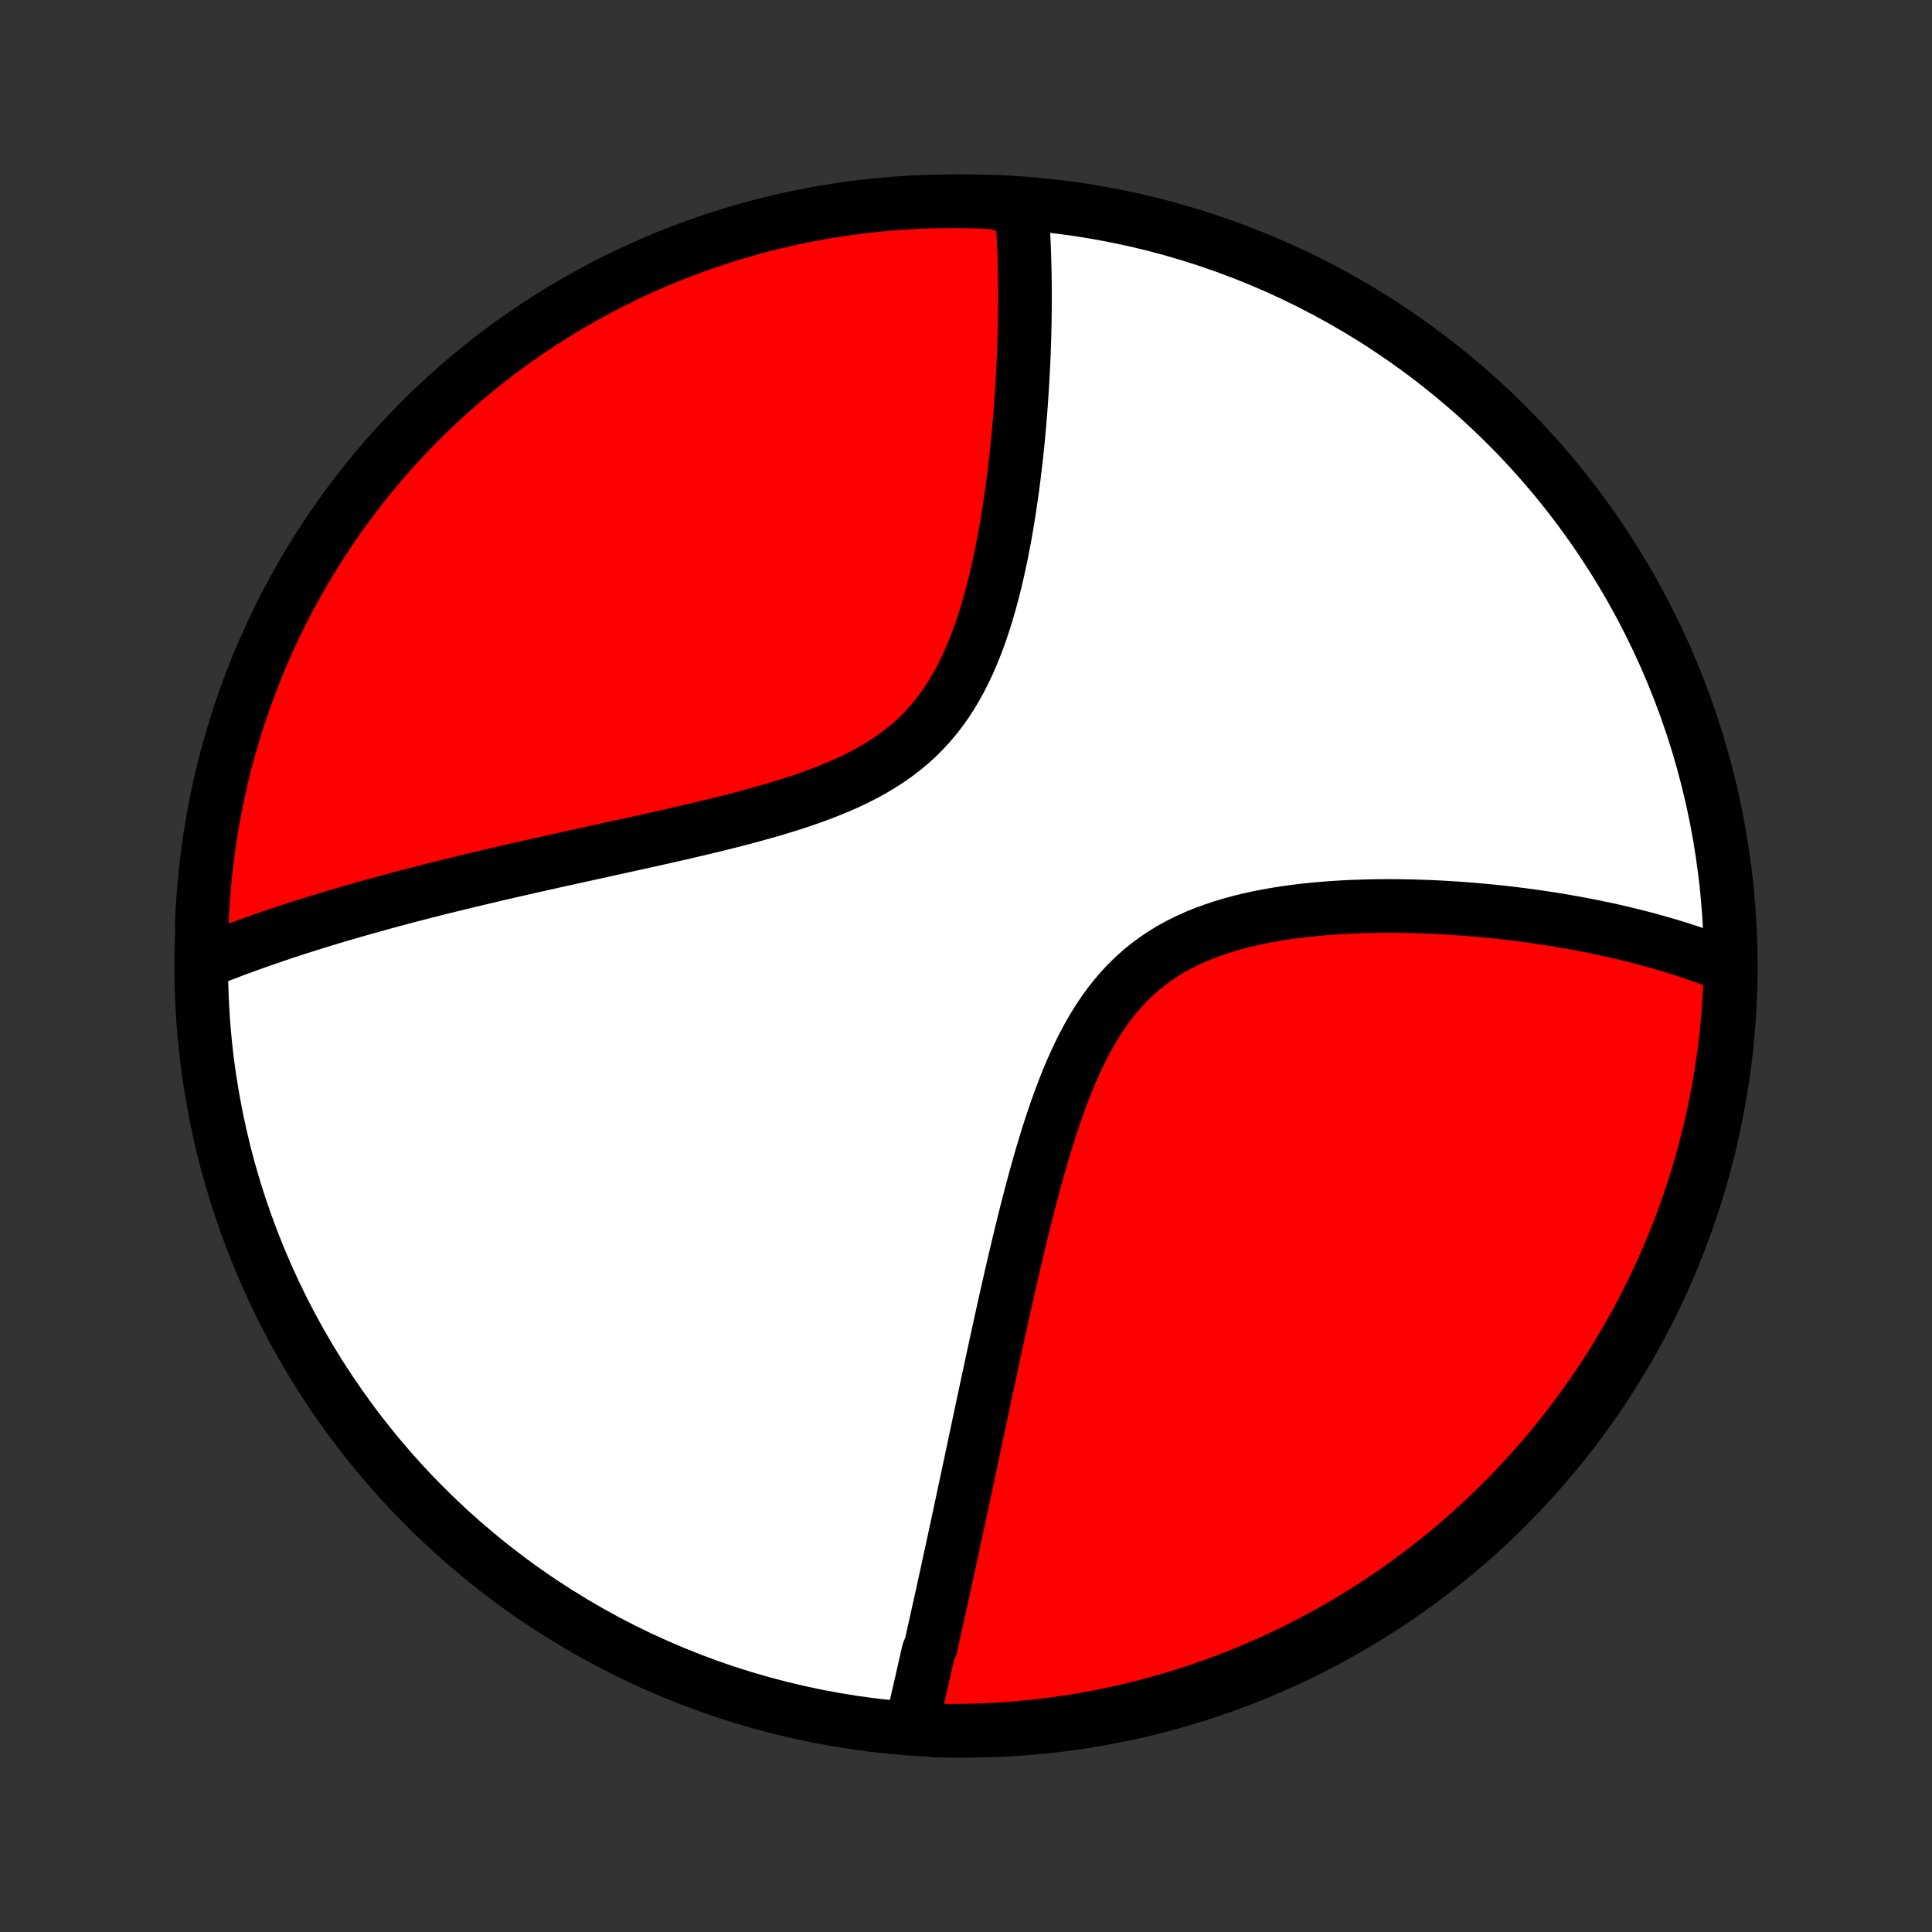<?xml version="1.0" encoding="utf-8" standalone="no"?>
<!DOCTYPE svg PUBLIC "-//W3C//DTD SVG 1.1//EN"
  "http://www.w3.org/Graphics/SVG/1.1/DTD/svg11.dtd">
<!-- Created with matplotlib (http://matplotlib.org/) -->
<svg height="72pt" version="1.1" viewBox="0 0 72 72" width="72pt" xmlns="http://www.w3.org/2000/svg" xmlns:xlink="http://www.w3.org/1999/xlink">
 <rect x="0" y="0" width="72" height="72" fill="#333333" stroke="none"/>
 <defs>
  <style type="text/css">
*{stroke-linecap:butt;stroke-linejoin:round;}
  </style>
 </defs>
 <g id="figure_1">
  <g id="patch_1">
   <path d="
M0 72
L72 72
L72 0
L0 0
z
" style="fill:none;"/>
  </g>
  <g id="axes_1">
   <g id="PatchCollection_1">
    <defs>
     <path d="
M36 -7.5
C43.558 -7.5 50.808 -10.503 56.153 -15.848
C61.497 -21.192 64.5 -28.442 64.5 -36
C64.5 -43.558 61.497 -50.808 56.153 -56.153
C50.808 -61.497 43.558 -64.5 36 -64.5
C28.442 -64.5 21.192 -61.497 15.848 -56.153
C10.503 -50.808 7.5 -43.558 7.5 -36
C7.5 -28.442 10.503 -21.192 15.848 -15.848
C21.192 -10.503 28.442 -7.5 36 -7.5
z
" id="C0_0_a811fe30f3"/>
     <path d="
M33.952 -7.625
L33.995 -7.809
L34.038 -7.993
L34.081 -8.178
L34.124 -8.364
L34.167 -8.549
L34.21 -8.736
L34.253 -8.923
L34.296 -9.111
L34.34 -9.299
L34.383 -9.489
L34.426 -9.678
L34.469 -9.869
L34.513 -10.061
L34.556 -10.253
L34.6 -10.446
L34.687 -10.64
L34.731 -10.836
L34.775 -11.032
L34.819 -11.229
L34.863 -11.427
L34.908 -11.627
L34.952 -11.827
L34.997 -12.029
L35.042 -12.232
L35.087 -12.437
L35.132 -12.642
L35.178 -12.849
L35.223 -13.058
L35.269 -13.268
L35.316 -13.48
L35.362 -13.693
L35.408 -13.908
L35.456 -14.125
L35.503 -14.343
L35.55 -14.563
L35.598 -14.785
L35.646 -15.009
L35.695 -15.236
L35.744 -15.463
L35.793 -15.694
L35.843 -15.926
L35.893 -16.161
L35.943 -16.398
L35.994 -16.637
L36.045 -16.878
L36.097 -17.122
L36.15 -17.369
L36.203 -17.618
L36.256 -17.87
L36.31 -18.124
L36.364 -18.381
L36.419 -18.641
L36.475 -18.904
L36.532 -19.169
L36.589 -19.438
L36.646 -19.71
L36.705 -19.984
L36.764 -20.262
L36.824 -20.543
L36.885 -20.827
L36.947 -21.114
L37.009 -21.405
L37.073 -21.698
L37.137 -21.995
L37.203 -22.296
L37.269 -22.599
L37.337 -22.906
L37.405 -23.216
L37.475 -23.529
L37.546 -23.846
L37.619 -24.166
L37.693 -24.489
L37.768 -24.815
L37.845 -25.144
L37.923 -25.476
L38.003 -25.811
L38.085 -26.148
L38.169 -26.488
L38.255 -26.831
L38.344 -27.176
L38.434 -27.522
L38.527 -27.871
L38.623 -28.221
L38.721 -28.572
L38.823 -28.925
L38.928 -29.277
L39.037 -29.631
L39.149 -29.983
L39.266 -30.336
L39.387 -30.687
L39.513 -31.036
L39.644 -31.383
L39.78 -31.727
L39.923 -32.068
L40.072 -32.404
L40.228 -32.736
L40.391 -33.061
L40.562 -33.381
L40.742 -33.693
L40.93 -33.997
L41.127 -34.292
L41.334 -34.578
L41.551 -34.853
L41.778 -35.117
L42.014 -35.37
L42.261 -35.612
L42.518 -35.841
L42.785 -36.057
L43.061 -36.261
L43.347 -36.453
L43.641 -36.632
L43.944 -36.798
L44.254 -36.953
L44.571 -37.096
L44.894 -37.227
L45.223 -37.348
L45.557 -37.459
L45.895 -37.56
L46.236 -37.652
L46.58 -37.736
L46.926 -37.811
L47.274 -37.878
L47.623 -37.938
L47.973 -37.992
L48.322 -38.039
L48.672 -38.08
L49.02 -38.115
L49.367 -38.146
L49.713 -38.171
L50.057 -38.192
L50.399 -38.209
L50.739 -38.221
L51.076 -38.23
L51.41 -38.235
L51.742 -38.237
L52.071 -38.235
L52.396 -38.231
L52.718 -38.223
L53.036 -38.213
L53.352 -38.201
L53.663 -38.186
L53.971 -38.168
L54.276 -38.149
L54.577 -38.127
L54.874 -38.104
L55.167 -38.078
L55.457 -38.051
L55.743 -38.022
L56.025 -37.992
L56.304 -37.959
L56.579 -37.926
L56.851 -37.891
L57.119 -37.854
L57.383 -37.816
L57.644 -37.777
L57.902 -37.737
L58.156 -37.695
L58.407 -37.652
L58.655 -37.608
L58.899 -37.563
L59.141 -37.517
L59.379 -37.47
L59.614 -37.421
L59.846 -37.372
L60.075 -37.322
L60.302 -37.27
L60.525 -37.218
L60.746 -37.164
L60.964 -37.11
L61.179 -37.055
L61.392 -36.999
L61.603 -36.941
L61.811 -36.883
L62.016 -36.824
L62.219 -36.764
L62.42 -36.703
L62.618 -36.641
L62.815 -36.578
L63.009 -36.514
L63.201 -36.449
L63.391 -36.383
L63.579 -36.316
L63.766 -36.248
L63.95 -36.179
L64.132 -36.109
L64.313 -36.037
L64.491 -35.965
L64.493 -35.891
L64.479 -35.394
L64.455 -34.896
L64.423 -34.4
L64.382 -33.903
L64.332 -33.407
L64.274 -32.913
L64.207 -32.419
L64.132 -31.926
L64.048 -31.434
L63.955 -30.944
L63.854 -30.455
L63.745 -29.968
L63.627 -29.483
L63.501 -29
L63.366 -28.518
L63.223 -28.04
L63.071 -27.563
L62.912 -27.089
L62.744 -26.618
L62.568 -26.15
L62.384 -25.685
L62.192 -25.223
L61.992 -24.764
L61.783 -24.308
L61.568 -23.857
L61.344 -23.409
L61.113 -22.964
L60.874 -22.524
L60.627 -22.088
L60.373 -21.656
L60.111 -21.228
L59.843 -20.805
L59.566 -20.386
L59.283 -19.973
L58.993 -19.564
L58.695 -19.16
L58.391 -18.761
L58.08 -18.368
L57.762 -17.98
L57.438 -17.597
L57.106 -17.22
L56.769 -16.849
L56.425 -16.483
L56.075 -16.124
L55.719 -15.771
L55.357 -15.423
L54.989 -15.082
L54.615 -14.748
L54.236 -14.419
L53.851 -14.098
L53.46 -13.783
L53.065 -13.475
L52.663 -13.173
L52.258 -12.879
L51.846 -12.592
L51.431 -12.312
L51.01 -12.039
L50.585 -11.773
L50.156 -11.515
L49.722 -11.264
L49.284 -11.021
L48.842 -10.785
L48.395 -10.557
L47.946 -10.337
L47.492 -10.124
L47.035 -9.92
L46.575 -9.723
L46.112 -9.535
L45.645 -9.354
L45.175 -9.182
L44.703 -9.017
L44.228 -8.861
L43.751 -8.714
L43.271 -8.574
L42.789 -8.443
L42.305 -8.32
L41.819 -8.206
L41.331 -8.1
L40.842 -8.003
L40.351 -7.914
L39.858 -7.834
L39.365 -7.762
L38.871 -7.699
L38.375 -7.645
L37.879 -7.599
L37.383 -7.562
L36.886 -7.534
L36.388 -7.514
L35.891 -7.503
L35.394 -7.5
L34.896 -7.506
z
" id="C0_1_d2ca954177"/>
     <path d="
M7.67 -36.182
L7.85 -36.254
L8.031 -36.325
L8.212 -36.396
L8.395 -36.466
L8.578 -36.536
L8.763 -36.605
L8.948 -36.674
L9.135 -36.743
L9.323 -36.811
L9.512 -36.878
L9.702 -36.945
L9.894 -37.012
L10.086 -37.078
L10.281 -37.144
L10.476 -37.21
L10.673 -37.276
L10.872 -37.341
L11.072 -37.406
L11.273 -37.47
L11.477 -37.535
L11.681 -37.599
L11.888 -37.663
L12.097 -37.727
L12.307 -37.79
L12.519 -37.854
L12.733 -37.917
L12.949 -37.98
L13.167 -38.043
L13.387 -38.106
L13.61 -38.169
L13.834 -38.232
L14.061 -38.295
L14.29 -38.358
L14.522 -38.421
L14.756 -38.484
L14.992 -38.547
L15.232 -38.61
L15.473 -38.673
L15.718 -38.736
L15.965 -38.799
L16.215 -38.862
L16.468 -38.925
L16.724 -38.989
L16.982 -39.052
L17.244 -39.116
L17.509 -39.18
L17.777 -39.244
L18.048 -39.308
L18.323 -39.373
L18.6 -39.438
L18.881 -39.503
L19.166 -39.568
L19.454 -39.634
L19.745 -39.7
L20.04 -39.766
L20.338 -39.833
L20.639 -39.9
L20.945 -39.968
L21.253 -40.036
L21.565 -40.105
L21.881 -40.174
L22.2 -40.244
L22.523 -40.315
L22.848 -40.386
L23.177 -40.459
L23.51 -40.532
L23.845 -40.606
L24.184 -40.681
L24.525 -40.757
L24.869 -40.834
L25.216 -40.913
L25.565 -40.994
L25.916 -41.076
L26.27 -41.16
L26.625 -41.245
L26.981 -41.333
L27.338 -41.424
L27.697 -41.517
L28.055 -41.613
L28.413 -41.712
L28.771 -41.814
L29.128 -41.921
L29.483 -42.032
L29.836 -42.147
L30.186 -42.268
L30.533 -42.394
L30.875 -42.526
L31.213 -42.664
L31.545 -42.81
L31.871 -42.963
L32.19 -43.125
L32.502 -43.294
L32.804 -43.474
L33.098 -43.662
L33.382 -43.86
L33.656 -44.069
L33.92 -44.287
L34.172 -44.516
L34.413 -44.755
L34.644 -45.005
L34.862 -45.264
L35.07 -45.532
L35.267 -45.81
L35.453 -46.096
L35.628 -46.391
L35.794 -46.692
L35.949 -47
L36.096 -47.314
L36.234 -47.633
L36.364 -47.956
L36.487 -48.283
L36.602 -48.614
L36.71 -48.946
L36.811 -49.281
L36.907 -49.616
L36.997 -49.953
L37.082 -50.29
L37.161 -50.626
L37.236 -50.962
L37.307 -51.297
L37.373 -51.631
L37.436 -51.963
L37.495 -52.293
L37.55 -52.621
L37.602 -52.947
L37.651 -53.27
L37.697 -53.59
L37.741 -53.907
L37.781 -54.221
L37.819 -54.533
L37.855 -54.84
L37.889 -55.145
L37.92 -55.446
L37.949 -55.743
L37.976 -56.038
L38.001 -56.328
L38.025 -56.615
L38.046 -56.898
L38.066 -57.178
L38.084 -57.455
L38.101 -57.727
L38.116 -57.996
L38.13 -58.262
L38.143 -58.525
L38.154 -58.783
L38.163 -59.039
L38.172 -59.291
L38.179 -59.54
L38.185 -59.785
L38.19 -60.028
L38.193 -60.267
L38.196 -60.503
L38.197 -60.736
L38.197 -60.966
L38.197 -61.193
L38.195 -61.417
L38.192 -61.639
L38.188 -61.858
L38.184 -62.074
L38.178 -62.287
L38.172 -62.498
L38.164 -62.706
L38.156 -62.912
L38.146 -63.115
L38.136 -63.317
L38.125 -63.515
L38.112 -63.712
L38.099 -63.906
L38.086 -64.099
L37.584 -64.289
L37.087 -64.456
L36.59 -64.479
L36.093 -64.494
L35.595 -64.5
L35.098 -64.497
L34.601 -64.486
L34.105 -64.466
L33.608 -64.437
L33.113 -64.4
L32.619 -64.353
L32.126 -64.299
L31.633 -64.235
L31.142 -64.163
L30.653 -64.083
L30.165 -63.994
L29.679 -63.896
L29.195 -63.79
L28.713 -63.676
L28.233 -63.553
L27.756 -63.421
L27.281 -63.282
L26.809 -63.134
L26.34 -62.977
L25.873 -62.813
L25.41 -62.64
L24.95 -62.459
L24.493 -62.27
L24.04 -62.074
L23.59 -61.869
L23.144 -61.656
L22.702 -61.436
L22.264 -61.207
L21.83 -60.971
L21.401 -60.728
L20.976 -60.477
L20.556 -60.218
L20.14 -59.953
L19.729 -59.679
L19.323 -59.399
L18.922 -59.111
L18.527 -58.817
L18.137 -58.515
L17.752 -58.207
L17.372 -57.892
L16.999 -57.57
L16.631 -57.242
L16.269 -56.907
L15.913 -56.566
L15.563 -56.218
L15.22 -55.864
L14.883 -55.505
L14.552 -55.139
L14.227 -54.768
L13.91 -54.39
L13.599 -54.008
L13.295 -53.619
L12.998 -53.226
L12.707 -52.827
L12.424 -52.423
L12.149 -52.014
L11.88 -51.6
L11.619 -51.181
L11.365 -50.758
L11.118 -50.33
L10.88 -49.898
L10.649 -49.462
L10.425 -49.021
L10.21 -48.577
L10.002 -48.129
L9.802 -47.677
L9.61 -47.221
L9.426 -46.762
L9.251 -46.3
L9.083 -45.835
L8.924 -45.366
L8.773 -44.895
L8.63 -44.421
L8.495 -43.945
L8.369 -43.466
L8.251 -42.985
L8.142 -42.502
L8.041 -42.016
L7.949 -41.529
L7.866 -41.04
L7.79 -40.55
L7.724 -40.058
L7.666 -39.565
L7.617 -39.071
L7.576 -38.576
L7.544 -38.081
L7.521 -37.584
z
" id="C0_2_3b01a6d4e3"/>
    </defs>
    <g clip-path="url(#p1bffca34e9)">
     <use style="fill:#ffffff;stroke:#000000;stroke-width:2.0;" x="0.0" xlink:href="#C0_0_a811fe30f3" y="72.0"/>
    </g>
    <g clip-path="url(#p1bffca34e9)">
     <use style="fill:#ff0000;stroke:#000000;stroke-width:2.0;" x="0.0" xlink:href="#C0_1_d2ca954177" y="72.0"/>
    </g>
    <g clip-path="url(#p1bffca34e9)">
     <use style="fill:#ff0000;stroke:#000000;stroke-width:2.0;" x="0.0" xlink:href="#C0_2_3b01a6d4e3" y="72.0"/>
    </g>
   </g>
  </g>
 </g>
 <defs>
  <clipPath id="p1bffca34e9">
   <rect height="72.0" width="72.0" x="0.0" y="0.0"/>
  </clipPath>
 </defs>
</svg>
